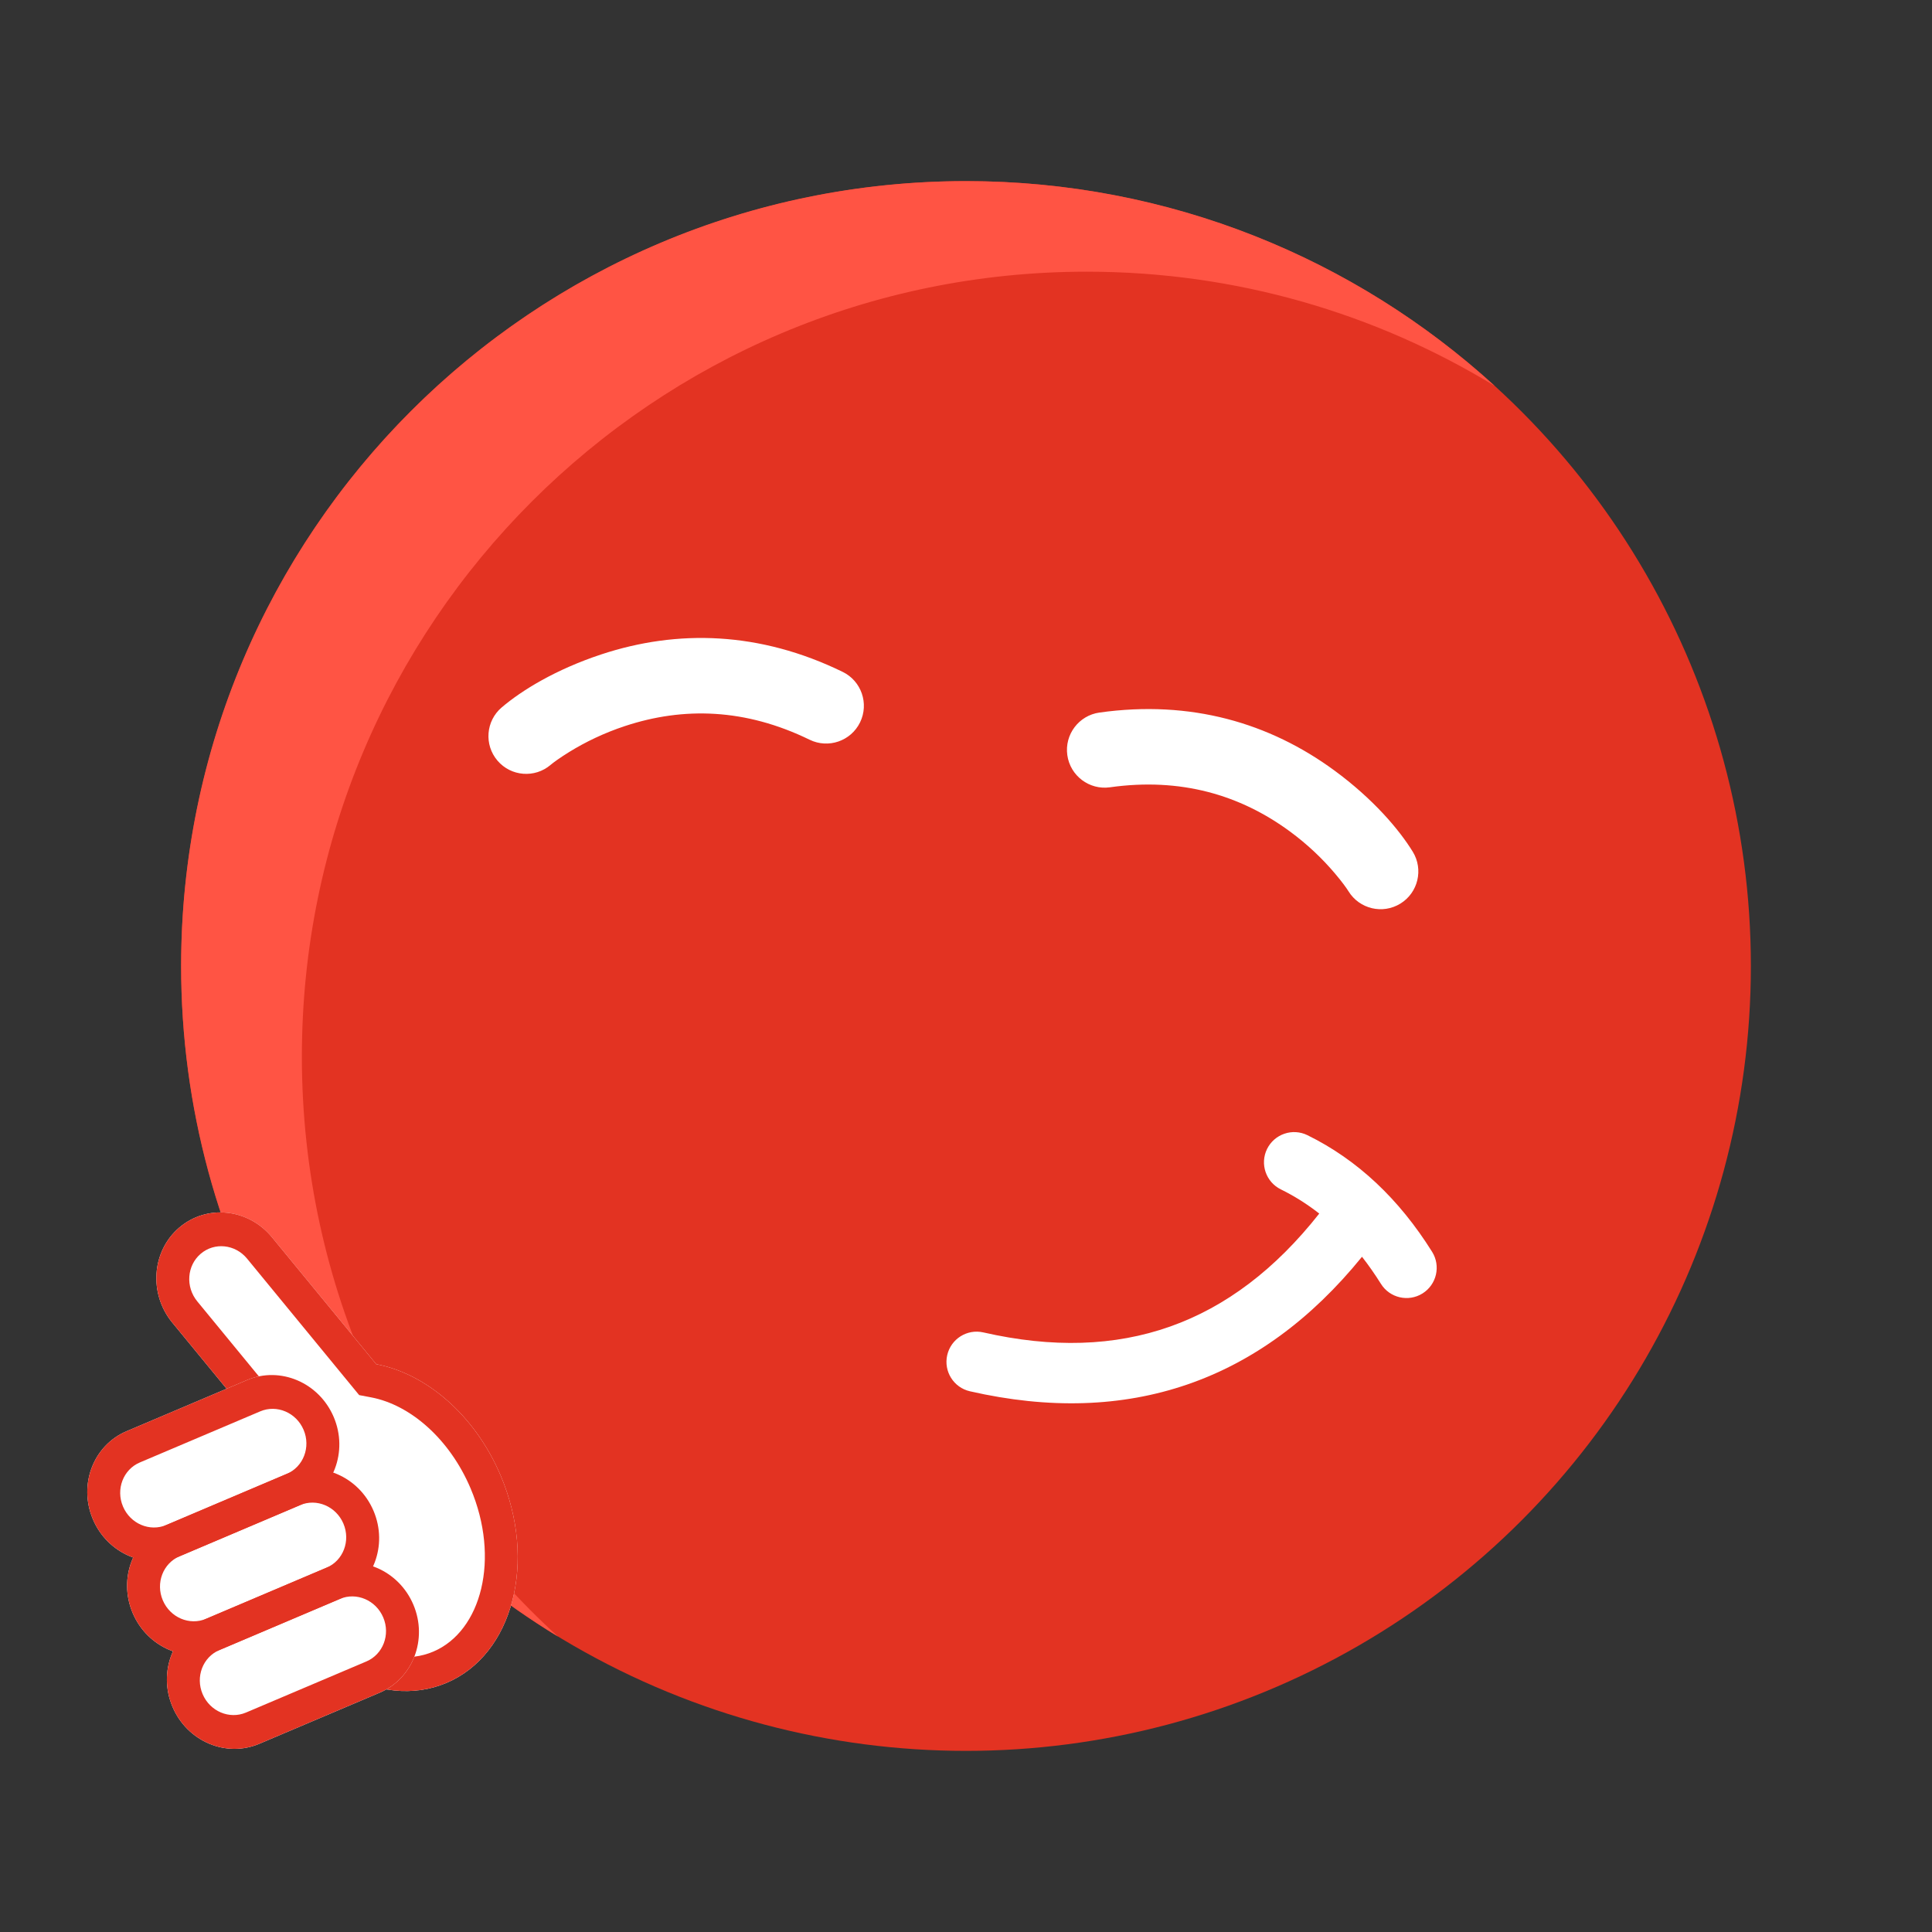 <?xml version="1.0" encoding="UTF-8"?>
<svg width="64px" height="64px" viewBox="0 0 64 64" version="1.1" xmlns="http://www.w3.org/2000/svg" xmlns:xlink="http://www.w3.org/1999/xlink">
    <rect x="0" y="0" width="64" height="64" fill="#333333" stroke="none"/>
    <!-- Generator: Sketch 49.2 (51160) - http://www.bohemiancoding.com/sketch -->
    <title>It was good Copy</title>
    <desc>Created with Sketch.</desc>
    <defs></defs>
    <g id="It-was-good-Copy" stroke="none" stroke-width="1" fill="none" fill-rule="evenodd">
        <circle id="Oval" fill="#E33322" cx="32" cy="32" r="26"></circle>
        <path d="M18.486,54.216 C10.999,49.652 6,41.41 6,32 C6,17.641 17.641,6 32,6 C38.747,6 44.893,8.57 49.514,12.784 C45.576,10.383 40.949,9 36,9 C21.641,9 10,20.641 10,35 C10,42.613 13.272,49.461 18.486,54.216 Z" id="Combined-Shape" fill="#FF5444"></path>
        <g id="Group" transform="translate(9.5, 48.824) rotate(-23) translate(-9.5, -48.824) translate(3, 39.824)" fill-rule="nonzero">
            <path d="M10.647,6.812 C12.044,7.745 13,9.636 13,11.816 C13,14.923 11.06,17.441 8.667,17.441 C6.273,17.441 4.333,14.923 4.333,11.816 C4.333,9.887 5.082,8.184 6.222,7.171 L4.967,2.908 C4.617,1.72 5.261,0.462 6.405,0.099 C7.55,-0.264 8.761,0.404 9.111,1.593 L10.647,6.812 Z" id="Combined-Shape" fill="#FFFFFF"></path>
            <path d="M10.061,7.758 L9.727,7.535 L8.075,1.922 C7.9,1.328 7.294,0.993 6.722,1.175 C6.15,1.356 5.828,1.985 6.003,2.58 L7.465,7.547 L6.926,8.026 C6.002,8.848 5.417,10.256 5.417,11.816 C5.417,14.35 6.932,16.316 8.667,16.316 C10.402,16.316 11.917,14.35 11.917,11.816 C11.917,10.054 11.17,8.499 10.061,7.758 Z M10.647,6.812 C12.044,7.745 13,9.636 13,11.816 C13,14.923 11.06,17.441 8.667,17.441 C6.273,17.441 4.333,14.923 4.333,11.816 C4.333,9.887 5.082,8.184 6.222,7.171 L4.967,2.908 C4.617,1.72 5.261,0.462 6.405,0.099 C7.55,-0.264 8.761,0.404 9.111,1.593 L10.647,6.812 Z" id="Combined-Shape" fill="#E33322"></path>
            <path d="M2.167,12.375 L6.5,12.375 C7.697,12.375 8.667,13.382 8.667,14.625 C8.667,15.868 7.697,16.875 6.5,16.875 L2.167,16.875 C0.97,16.875 0,15.868 0,14.625 C0,13.382 0.97,12.375 2.167,12.375 Z" id="Rectangle-Copy" fill="#FFFFFF"></path>
            <path d="M2.167,9 L6.5,9 C7.697,9 8.667,10.007 8.667,11.25 C8.667,12.493 7.697,13.5 6.5,13.5 L2.167,13.5 C0.97,13.5 0,12.493 0,11.25 C0,10.007 0.97,9 2.167,9 Z" id="Rectangle-Copy" fill="#FFFFFF"></path>
            <path d="M2.167,5.625 L6.5,5.625 C7.697,5.625 8.667,6.632 8.667,7.875 C8.667,9.118 7.697,10.125 6.5,10.125 L2.167,10.125 C0.97,10.125 0,9.118 0,7.875 C0,6.632 0.97,5.625 2.167,5.625 Z" id="Rectangle-Copy" fill="#FFFFFF"></path>
            <path d="M2.167,13.5 C1.568,13.5 1.083,14.004 1.083,14.625 C1.083,15.246 1.568,15.75 2.167,15.75 L6.5,15.75 C7.098,15.75 7.583,15.246 7.583,14.625 C7.583,14.004 7.098,13.5 6.5,13.5 L2.167,13.5 Z M2.167,12.375 L6.5,12.375 C7.697,12.375 8.667,13.382 8.667,14.625 C8.667,15.868 7.697,16.875 6.5,16.875 L2.167,16.875 C0.97,16.875 0,15.868 0,14.625 C0,13.382 0.97,12.375 2.167,12.375 Z" id="Rectangle" fill="#E33322"></path>
            <path d="M2.167,6.75 C1.568,6.75 1.083,7.254 1.083,7.875 C1.083,8.496 1.568,9 2.167,9 L6.5,9 C7.098,9 7.583,8.496 7.583,7.875 C7.583,7.254 7.098,6.75 6.5,6.75 L2.167,6.75 Z M2.167,5.625 L6.5,5.625 C7.697,5.625 8.667,6.632 8.667,7.875 C8.667,9.118 7.697,10.125 6.5,10.125 L2.167,10.125 C0.97,10.125 0,9.118 0,7.875 C0,6.632 0.97,5.625 2.167,5.625 Z" id="Rectangle" fill="#E33322"></path>
            <path d="M2.167,10.125 C1.568,10.125 1.083,10.629 1.083,11.25 C1.083,11.871 1.568,12.375 2.167,12.375 L6.5,12.375 C7.098,12.375 7.583,11.871 7.583,11.25 C7.583,10.629 7.098,10.125 6.5,10.125 L2.167,10.125 Z M2.167,9 L6.5,9 C7.697,9 8.667,10.007 8.667,11.25 C8.667,12.493 7.697,13.5 6.5,13.5 L2.167,13.5 C0.97,13.5 0,12.493 0,11.25 C0,10.007 0.97,9 2.167,9 Z" id="Rectangle-Copy" fill="#E33322"></path>
        </g>
        <path d="M18.437,27.458 C17.989,27.983 17.199,28.044 16.675,27.595 C16.151,27.146 16.089,26.357 16.538,25.833 C17.101,25.175 18.104,24.313 19.521,23.582 C21.889,22.361 24.587,22.01 27.511,22.903 C28.171,23.105 28.542,23.804 28.341,24.464 C28.139,25.124 27.44,25.496 26.78,25.294 C24.517,24.602 22.483,24.867 20.667,25.804 C20.027,26.134 19.461,26.526 18.978,26.941 C18.698,27.182 18.515,27.368 18.437,27.458 Z M45.195,27.458 C45.118,27.368 44.935,27.182 44.654,26.941 C44.172,26.526 43.606,26.134 42.966,25.804 C41.15,24.867 39.115,24.602 36.853,25.294 C36.193,25.496 35.494,25.124 35.292,24.464 C35.09,23.804 35.462,23.105 36.122,22.903 C39.045,22.01 41.744,22.361 44.112,23.582 C45.528,24.313 46.531,25.175 47.095,25.833 C47.543,26.357 47.482,27.146 46.958,27.595 C46.433,28.044 45.644,27.983 45.195,27.458 Z" id="Combined-Shape" fill="#FFFFFF" fill-rule="nonzero" transform="translate(31.816, 25.149) rotate(9) translate(-31.816, -25.149) "></path>
        <path d="M43.702,40.201 C43.301,39.887 42.877,39.62 42.43,39.4 C41.934,39.156 41.73,38.557 41.973,38.061 C42.217,37.566 42.816,37.361 43.312,37.605 C44.964,38.417 46.342,39.712 47.441,41.469 C47.733,41.937 47.591,42.554 47.123,42.847 C46.654,43.14 46.037,42.997 45.745,42.529 C45.545,42.21 45.336,41.911 45.118,41.632 C41.754,45.78 37.371,47.285 32.13,46.088 C31.591,45.965 31.255,45.429 31.378,44.89 C31.501,44.352 32.037,44.015 32.575,44.138 C37.143,45.181 40.796,43.889 43.702,40.201 Z" id="Combined-Shape" fill="#FFFFFF" fill-rule="nonzero"></path>
    </g>
</svg>
